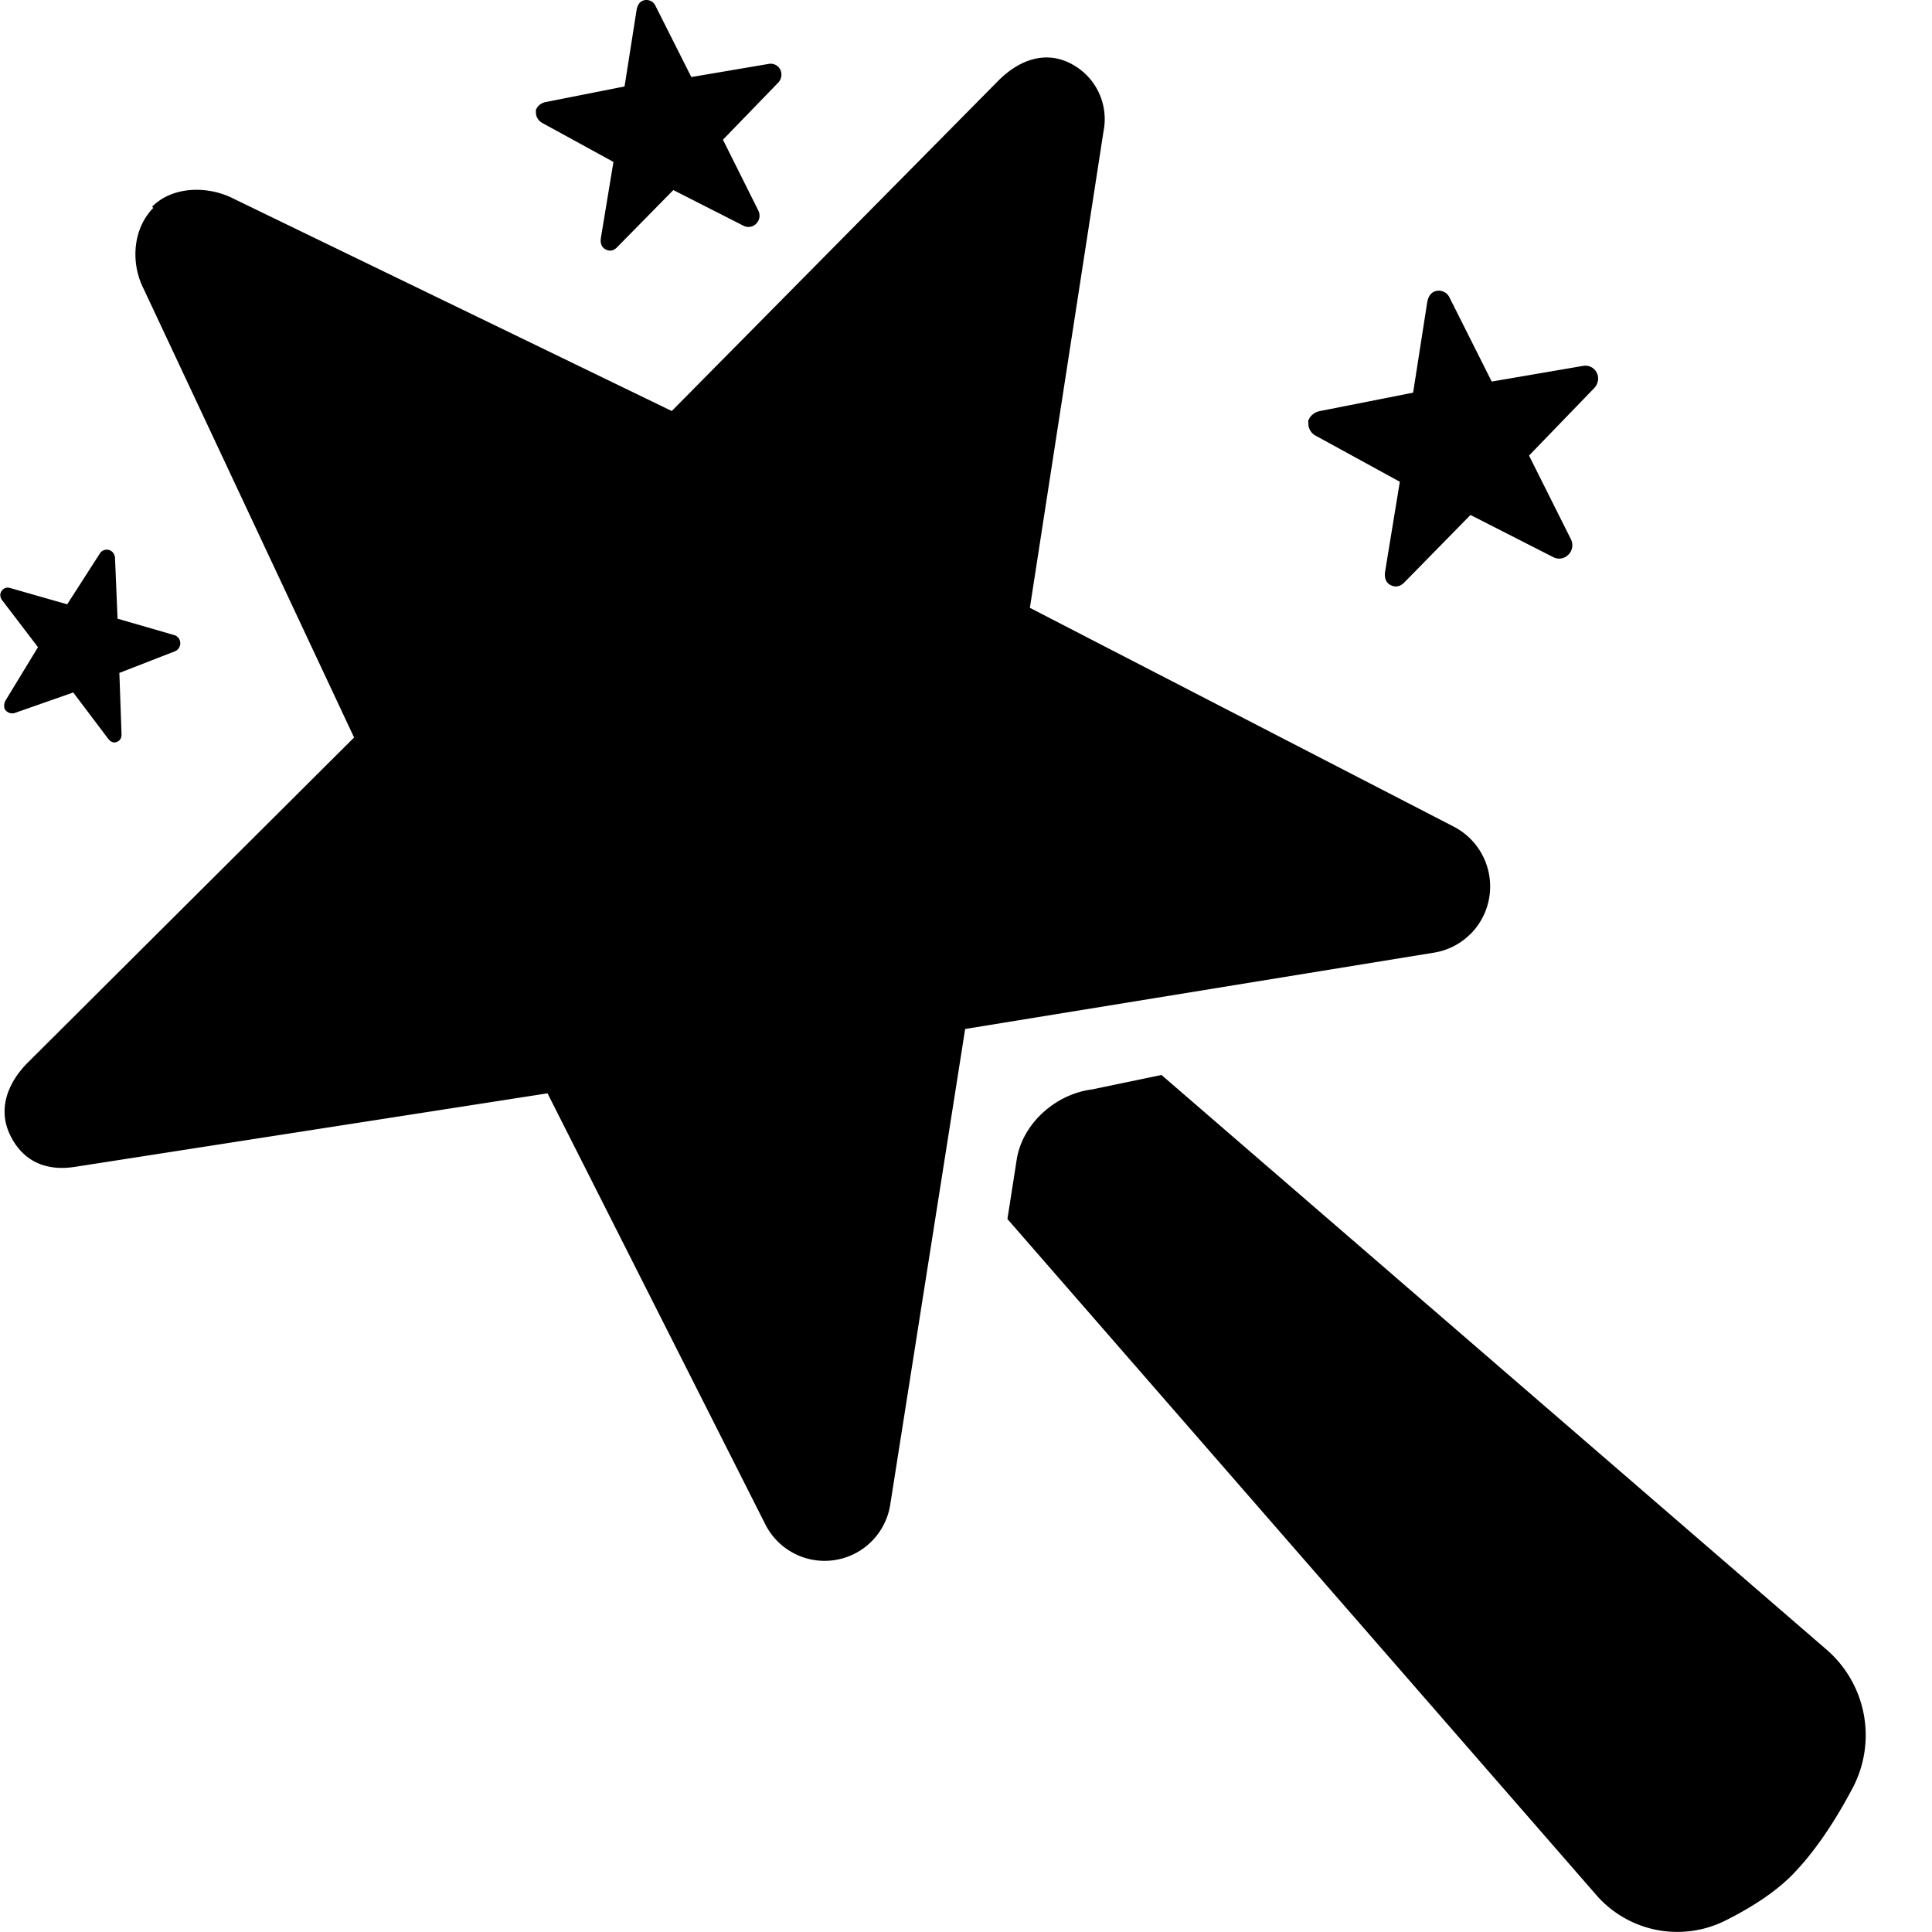<?xml version="1.0" standalone="no"?><!DOCTYPE svg PUBLIC "-//W3C//DTD SVG 1.1//EN" "http://www.w3.org/Graphics/SVG/1.1/DTD/svg11.dtd"><svg t="1608188056423" class="icon" viewBox="0 0 1024 1024" version="1.1" xmlns="http://www.w3.org/2000/svg" p-id="12016" xmlns:xlink="http://www.w3.org/1999/xlink" width="200" height="200"><defs><style type="text/css"></style></defs><path d="M779.377 495.076a35.71 35.71 0 0 0-8.639-56.828L545.857 322.16l39.037-252.591a33.086 33.086 0 0 0-17.535-35.966c-13.631-6.976-27.518-1.664-38.333 9.279L356.046 217.847 123.869 105.343c-13.631-7.04-32.446-6.72-43.261 4.224l0.64 0.64c-10.815 10.943-12.159 29.054-5.12 42.877L187.673 390.891 14.693 563.231c-10.815 10.879-16.063 24.958-9.151 38.717 6.848 13.823 19.135 18.879 34.174 16.511l250.479-38.973 115.448 228.464a35.198 35.198 0 0 0 66.235-10.687l39.677-251.887 248.431-40.445a35.07 35.07 0 0 0 19.391-9.919zM615.612 569.759l-36.861 7.679c-19.007 2.368-36.797 17.855-39.869 37.117l-4.928 31.55 311.851 357.992a56.956 56.956 0 0 0 68.475 13.951c12.799-6.4 25.918-14.463 35.646-24.318 12.927-13.183 23.806-30.462 32.19-46.397a59.964 59.964 0 0 0-13.951-72.955l-352.552-304.619z m231.344-367.911a7.04 7.04 0 0 0-0.64-4.288 6.72 6.72 0 0 0-7.168-3.648l-48.509 8.319-22.334-44.477a6.272 6.272 0 0 0-6.848-3.584c-2.944 0.512-4.48 3.008-4.992 5.952l-7.487 47.997-49.277 9.727c-2.944 0.512-5.888 2.816-6.4 5.76l0.192 0.064a7.296 7.296 0 0 0 4.032 7.359l44.413 24.318-7.807 47.613c-0.448 3.008 0.256 5.824 2.944 7.168 2.624 1.344 5.12 0.704 7.232-1.408l35.07-35.774 43.965 22.398a6.784 6.784 0 0 0 7.999-1.408 7.104 7.104 0 0 0 1.28-8.127l-22.206-44.349 34.558-35.774a7.104 7.104 0 0 0 1.92-3.84zM414.09 40.579A6.016 6.016 0 0 0 413.578 36.931a5.696 5.696 0 0 0-6.08-3.072l-41.085 6.976-18.943-37.629A5.312 5.312 0 0 0 341.71 0.07c-2.56 0.448-3.84 2.56-4.288 5.12l-6.4 40.637-41.725 8.255C286.866 54.466 284.37 56.386 283.922 58.946h0.192c-0.384 2.56 1.152 5.12 3.392 6.272l37.629 20.607-6.656 40.317c-0.384 2.56 0.256 4.928 2.56 6.08 2.176 1.152 4.288 0.64 6.08-1.216l29.758-30.27 37.245 18.943a5.76 5.76 0 0 0 6.72-1.152 6.016 6.016 0 0 0 1.088-6.912l-18.751-37.565 29.31-30.27a6.016 6.016 0 0 0 1.6-3.264zM60.002 293.042a4.288 4.288 0 0 0-7.04 0.256l-17.343 27.006-30.206-8.639a3.968 3.968 0 0 0-4.672 1.728c-1.024 1.664-0.64 3.52 0.64 5.056l18.751 24.574-17.023 27.966c-1.088 1.664-1.28 4.096-0.128 5.632l0.064-0.128c1.216 1.536 3.392 1.984 5.12 1.28l30.654-10.751 18.495 24.51c1.152 1.536 2.816 2.432 4.544 1.728 1.792-0.64 2.56-2.112 2.56-4.096l-1.152-32.51 29.438-11.455a4.608 4.608 0 0 0 1.92-7.04 4.352 4.352 0 0 0-2.24-1.536l-30.078-8.703L60.962 295.73a4.608 4.608 0 0 0-0.96-2.624z" p-id="12017"></path></svg>